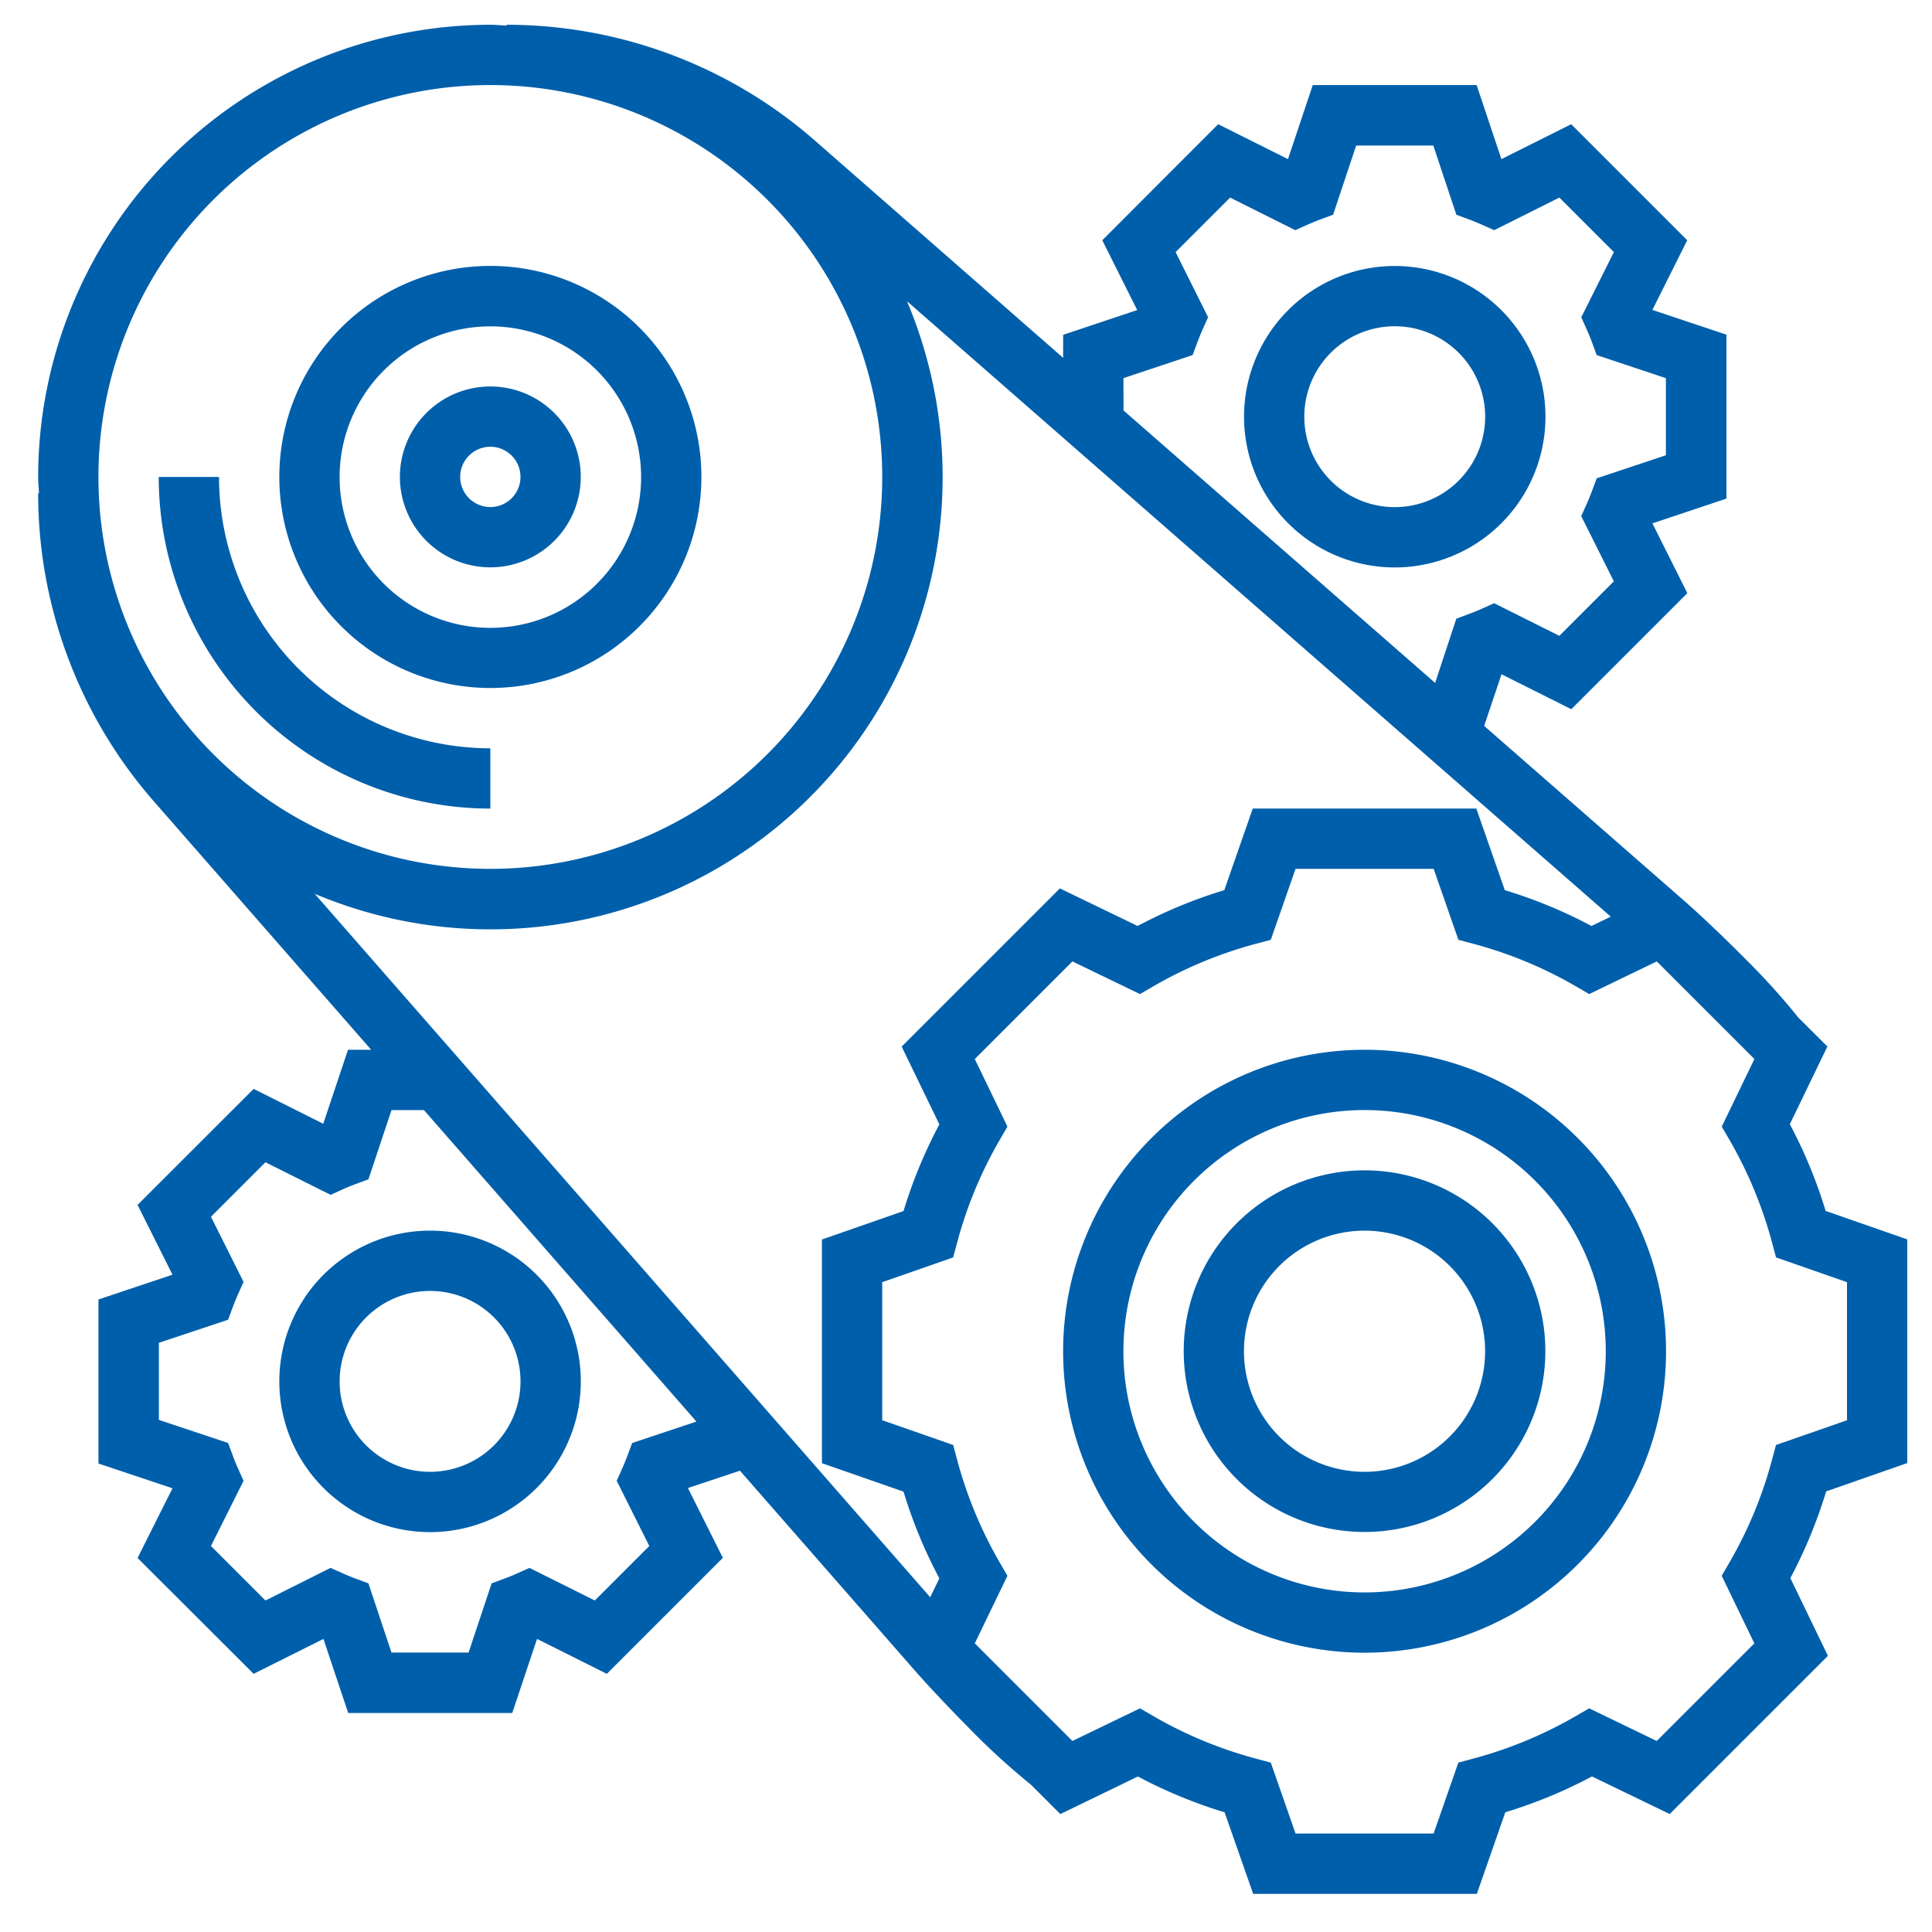 <svg xmlns="http://www.w3.org/2000/svg" xmlns:xlink="http://www.w3.org/1999/xlink" width="78" height="78" viewBox="0 0 78 78">
  <defs>
    <clipPath id="clip-path">
      <rect id="Rectángulo_976" data-name="Rectángulo 976" width="78" height="78" transform="translate(243 1183)" fill="none" stroke="#707070" stroke-width="1"/>
    </clipPath>
  </defs>
  <g id="Enmascarar_grupo_39" data-name="Enmascarar grupo 39" transform="translate(-243 -1183)" clip-path="url(#clip-path)">
    <g id="cogwheels" transform="translate(244.54 1184)">
      <path id="Trazado_206" data-name="Trazado 206" d="M45.388,133.388v-2.434A10.966,10.966,0,0,1,34.434,120H32a13.4,13.4,0,0,0,13.388,13.388Zm0,0" transform="translate(-27.132 -101.743)" fill="#005fab"/>
      <path id="Trazado_207" data-name="Trazado 207" d="M72.52,81.039A8.52,8.52,0,1,0,64,72.519a8.52,8.52,0,0,0,8.52,8.52Zm0-14.6a6.086,6.086,0,1,1-6.086,6.086,6.086,6.086,0,0,1,6.086-6.086Zm0,0" transform="translate(-54.263 -54.263)" fill="#005fab"/>
      <path id="Trazado_208" data-name="Trazado 208" d="M99.651,103.3A3.651,3.651,0,1,0,96,99.651a3.651,3.651,0,0,0,3.651,3.649Zm0-4.868a1.217,1.217,0,1,1-1.217,1.217,1.217,1.217,0,0,1,1.217-1.217Zm0,0" transform="translate(-81.395 -81.395)" fill="#005fab"/>
      <path id="Trazado_209" data-name="Trazado 209" d="M75.46,58.068V49.037l-3.294-1.149a19.443,19.443,0,0,0-1.446-3.5l1.517-3.138-1.175-1.17a27.874,27.874,0,0,0-2.113-2.341c-.841-.85-1.811-1.773-2.469-2.35l-8.1-7.082.7-2.085,2.818,1.41,4.684-4.684-1.41-2.818,2.989-1V12.512l-2.989-1L66.578,8.7,61.894,4.015l-2.818,1.41-1-2.99H51.459l-1,2.989-2.818-1.41L42.962,8.7l1.41,2.818-2.99,1v.929L31.364,4.679A18.9,18.9,0,0,0,18.911,0V.033C18.692.026,18.478,0,18.257,0A18.277,18.277,0,0,0,0,18.257c0,.222.026.436.033.655H0A18.9,18.9,0,0,0,4.68,31.363l8.765,10.018H12.51l-1,2.989L8.7,42.961,4.014,47.645l1.41,2.818-2.989,1v6.623l2.989,1L4.014,61.9,8.7,66.577l2.818-1.41,1,2.99h6.623l1-2.989,2.818,1.41,4.684-4.684-1.41-2.818,2.1-.7L35.4,66.451c.554.632,1.384,1.511,2.166,2.3a28.818,28.818,0,0,0,2.523,2.308l1.18,1.18L44.4,70.722a19.523,19.523,0,0,0,3.5,1.446l1.153,3.292h9.031l1.149-3.294a19.442,19.442,0,0,0,3.5-1.446l3.138,1.517,6.387-6.387-1.517-3.138a19.53,19.53,0,0,0,1.446-3.5ZM36.384,44.393a19.53,19.53,0,0,0-1.446,3.5l-3.294,1.149v9.031l3.294,1.149a19.443,19.443,0,0,0,1.446,3.5l-.369.763-24.85-28.4A18.256,18.256,0,0,0,35.078,11.161L63.491,36.008l-.778.376a19.511,19.511,0,0,0-3.5-1.446l-1.15-3.294H49.037l-1.149,3.294a19.443,19.443,0,0,0-3.5,1.446L41.25,34.867l-6.387,6.387Zm7.432-30.127,2.794-.931.2-.539c.06-.157.122-.31.188-.461l.236-.527L45.922,9.177l2.2-2.2,2.632,1.316.527-.236c.151-.067.3-.128.461-.188l.539-.2.931-2.794h3.114l.931,2.794.539.2c.157.06.31.122.461.188l.527.236,2.632-1.316,2.2,2.2L62.3,11.809l.236.527c.067.151.128.3.188.461l.2.539,2.793.931V17.38l-2.794.931-.2.539c-.06.157-.122.31-.188.461l-.236.527,1.316,2.632-2.2,2.2-2.632-1.316-.527.236c-.151.067-.3.128-.461.188l-.539.2L56.4,26.571l-12.58-11ZM18.257,2.434A15.822,15.822,0,1,1,2.434,18.257,15.822,15.822,0,0,1,18.257,2.434Zm5.725,54.823-.2.539c-.06.157-.122.31-.188.461l-.236.527,1.316,2.632-2.2,2.2L19.836,62.3l-.527.236c-.151.067-.3.128-.461.188l-.539.2-.931,2.794H14.265l-.931-2.794-.539-.2c-.157-.06-.31-.122-.461-.188l-.527-.236-2.63,1.316-2.2-2.2,1.316-2.632-.236-.527c-.067-.151-.128-.3-.188-.461l-.2-.539-2.794-.931V53.212l2.794-.931.2-.539c.06-.157.122-.31.188-.461l.236-.527-1.316-2.63,2.2-2.2,2.632,1.316.526-.24c.151-.067.3-.128.461-.188l.539-.2.931-2.794h1.31l11,12.574Zm46.179.081-.167.622a16.937,16.937,0,0,1-1.7,4.1l-.324.559,1.318,2.728-3.941,3.941L62.619,67.97l-.559.324a17.052,17.052,0,0,1-4.1,1.7l-.622.167-1,2.865H50.765l-1-2.865-.622-.167a16.937,16.937,0,0,1-4.1-1.7l-.559-.324-2.728,1.318-3.941-3.941,1.318-2.728-.324-.559a17.052,17.052,0,0,1-1.7-4.1l-.167-.622-2.865-1V50.765l2.865-1,.167-.622a16.937,16.937,0,0,1,1.7-4.1l.324-.559-1.318-2.728,3.941-3.941,2.728,1.318.559-.324a17.052,17.052,0,0,1,4.1-1.7l.622-.167,1-2.865H56.34l1,2.865.622.167a16.937,16.937,0,0,1,4.1,1.7l.559.324,2.728-1.318,3.941,3.941-1.318,2.728.324.559a17.052,17.052,0,0,1,1.7,4.1l.167.622,2.865,1V56.34Zm0,0" fill="#005fab"/>
      <path id="Trazado_210" data-name="Trazado 210" d="M284.171,272a12.171,12.171,0,1,0,12.171,12.171A12.171,12.171,0,0,0,284.171,272Zm0,21.908a9.737,9.737,0,1,1,9.737-9.737,9.737,9.737,0,0,1-9.737,9.737Zm0,0" transform="translate(-230.619 -230.618)" fill="#005fab"/>
      <path id="Trazado_211" data-name="Trazado 211" d="M311.3,304a7.3,7.3,0,1,0,7.3,7.3A7.3,7.3,0,0,0,311.3,304Zm0,12.171a4.868,4.868,0,1,1,4.868-4.868A4.868,4.868,0,0,1,311.3,316.171Zm0,0" transform="translate(-257.75 -257.75)" fill="#005fab"/>
      <path id="Trazado_212" data-name="Trazado 212" d="M332.171,70.086a6.085,6.085,0,1,0-6.085,6.086,6.085,6.085,0,0,0,6.085-6.086Zm-9.737,0a3.651,3.651,0,1,1,3.651,3.651,3.651,3.651,0,0,1-3.651-3.651Zm0,0" transform="translate(-271.316 -54.263)" fill="#005fab"/>
      <path id="Trazado_213" data-name="Trazado 213" d="M64,326.086A6.086,6.086,0,1,0,70.086,320,6.086,6.086,0,0,0,64,326.086Zm9.737,0a3.651,3.651,0,1,1-3.651-3.651,3.651,3.651,0,0,1,3.651,3.651Zm0,0" transform="translate(-54.263 -271.316)" fill="#005fab"/>
    </g>
  </g>
</svg>
